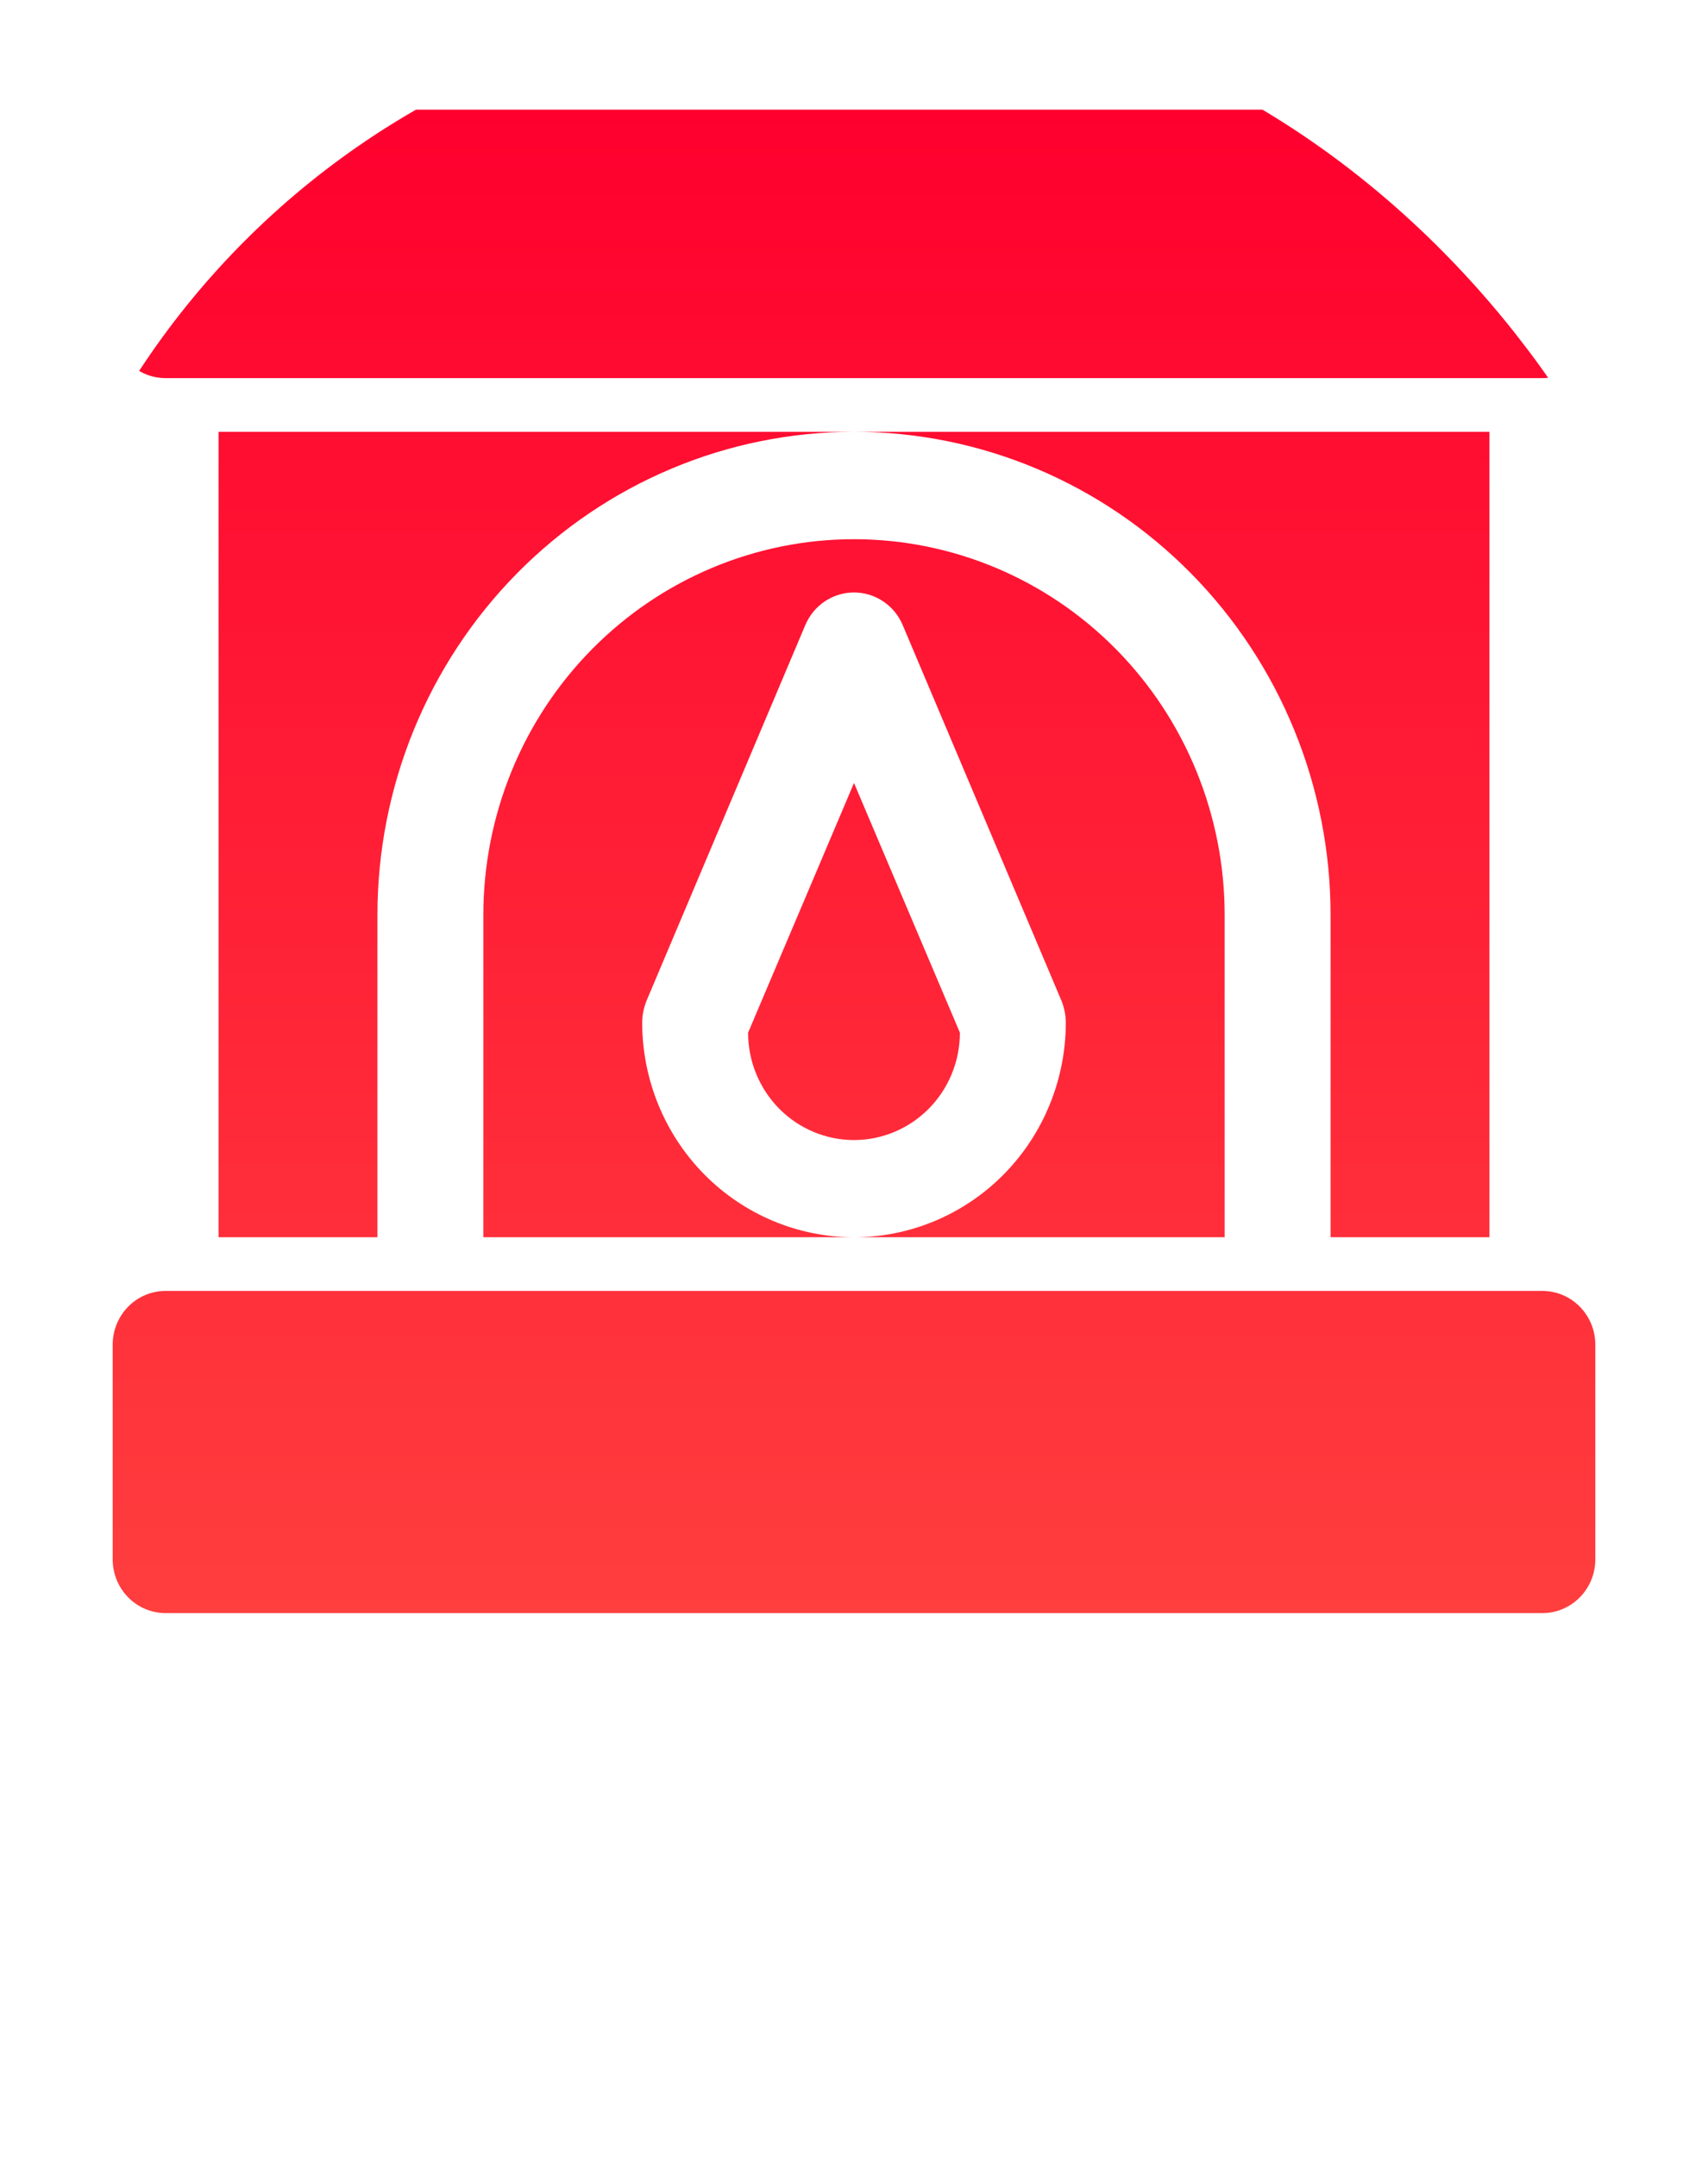 <svg width="84" height="106" viewBox="0 0 84 106" fill="none" xmlns="http://www.w3.org/2000/svg">
<g clip-path="url(#clip0_1_1068)">
<path d="M42 38.48L47.208 50.751C47.208 52.151 46.66 53.493 45.683 54.483C44.706 55.473 43.381 56.029 42 56.029C40.619 56.029 39.294 55.473 38.317 54.483C37.34 53.493 36.792 52.151 36.792 50.751L42 38.48ZM75.854 5.389H8.146C7.455 5.389 6.793 5.667 6.304 6.162C5.816 6.656 5.542 7.328 5.542 8.028V15.944C5.542 16.644 5.816 17.315 6.304 17.81C6.793 18.305 7.455 18.583 8.146 18.583H75.854C76.545 18.583 77.207 18.305 77.695 17.81C78.184 17.315 78.458 16.644 78.458 15.944V8.028C78.458 7.328 78.184 6.656 77.695 6.162C77.207 5.667 76.545 5.389 75.854 5.389ZM73.25 60.805V21.222H42C48.216 21.222 54.177 23.724 58.573 28.178C62.968 32.632 65.438 38.673 65.438 44.972V60.805H73.25ZM42 26.5C37.165 26.5 32.529 28.446 29.11 31.91C25.691 35.374 23.771 40.073 23.771 44.972V60.805H42C39.237 60.805 36.588 59.693 34.634 57.714C32.681 55.734 31.583 53.049 31.583 50.25C31.587 49.888 31.658 49.53 31.792 49.194L39.604 30.722C39.804 30.246 40.138 29.84 40.564 29.555C40.99 29.27 41.489 29.117 42 29.117C42.511 29.117 43.01 29.27 43.436 29.555C43.862 29.84 44.196 30.246 44.396 30.722L52.208 49.194C52.342 49.53 52.413 49.888 52.417 50.25C52.417 53.049 51.319 55.734 49.366 57.714C47.412 59.693 44.763 60.805 42 60.805H60.229V44.972C60.229 40.073 58.309 35.374 54.89 31.91C51.471 28.446 46.835 26.5 42 26.5ZM10.75 60.805H18.562V44.972C18.562 38.673 21.032 32.632 25.427 28.178C29.823 23.724 35.784 21.222 42 21.222H10.75V60.805ZM75.854 63.444H8.146C7.455 63.444 6.793 63.722 6.304 64.217C5.816 64.712 5.542 65.383 5.542 66.083V76.639C5.542 77.338 5.816 78.01 6.304 78.505C6.793 78.999 7.455 79.278 8.146 79.278H75.854C76.545 79.278 77.207 78.999 77.695 78.505C78.184 78.01 78.458 77.338 78.458 76.639V66.083C78.458 65.383 78.184 64.712 77.695 64.217C77.207 63.722 76.545 63.444 75.854 63.444Z" fill="url(#paint0_linear_1_1068)"/>
</g>
<defs>
<linearGradient id="paint0_linear_1_1068" x1="42" y1="5.389" x2="42" y2="79.278" gradientUnits="userSpaceOnUse">
<stop stop-color="#FF002E"/>
<stop offset="1" stop-color="#FF3E3E"/>
</linearGradient>
<clipPath id="clip0_1_1068">
<rect x="0.333" y="0.111" width="83.333" height="105.556" rx="40" fill="white"/>
</clipPath>
</defs>
</svg>
